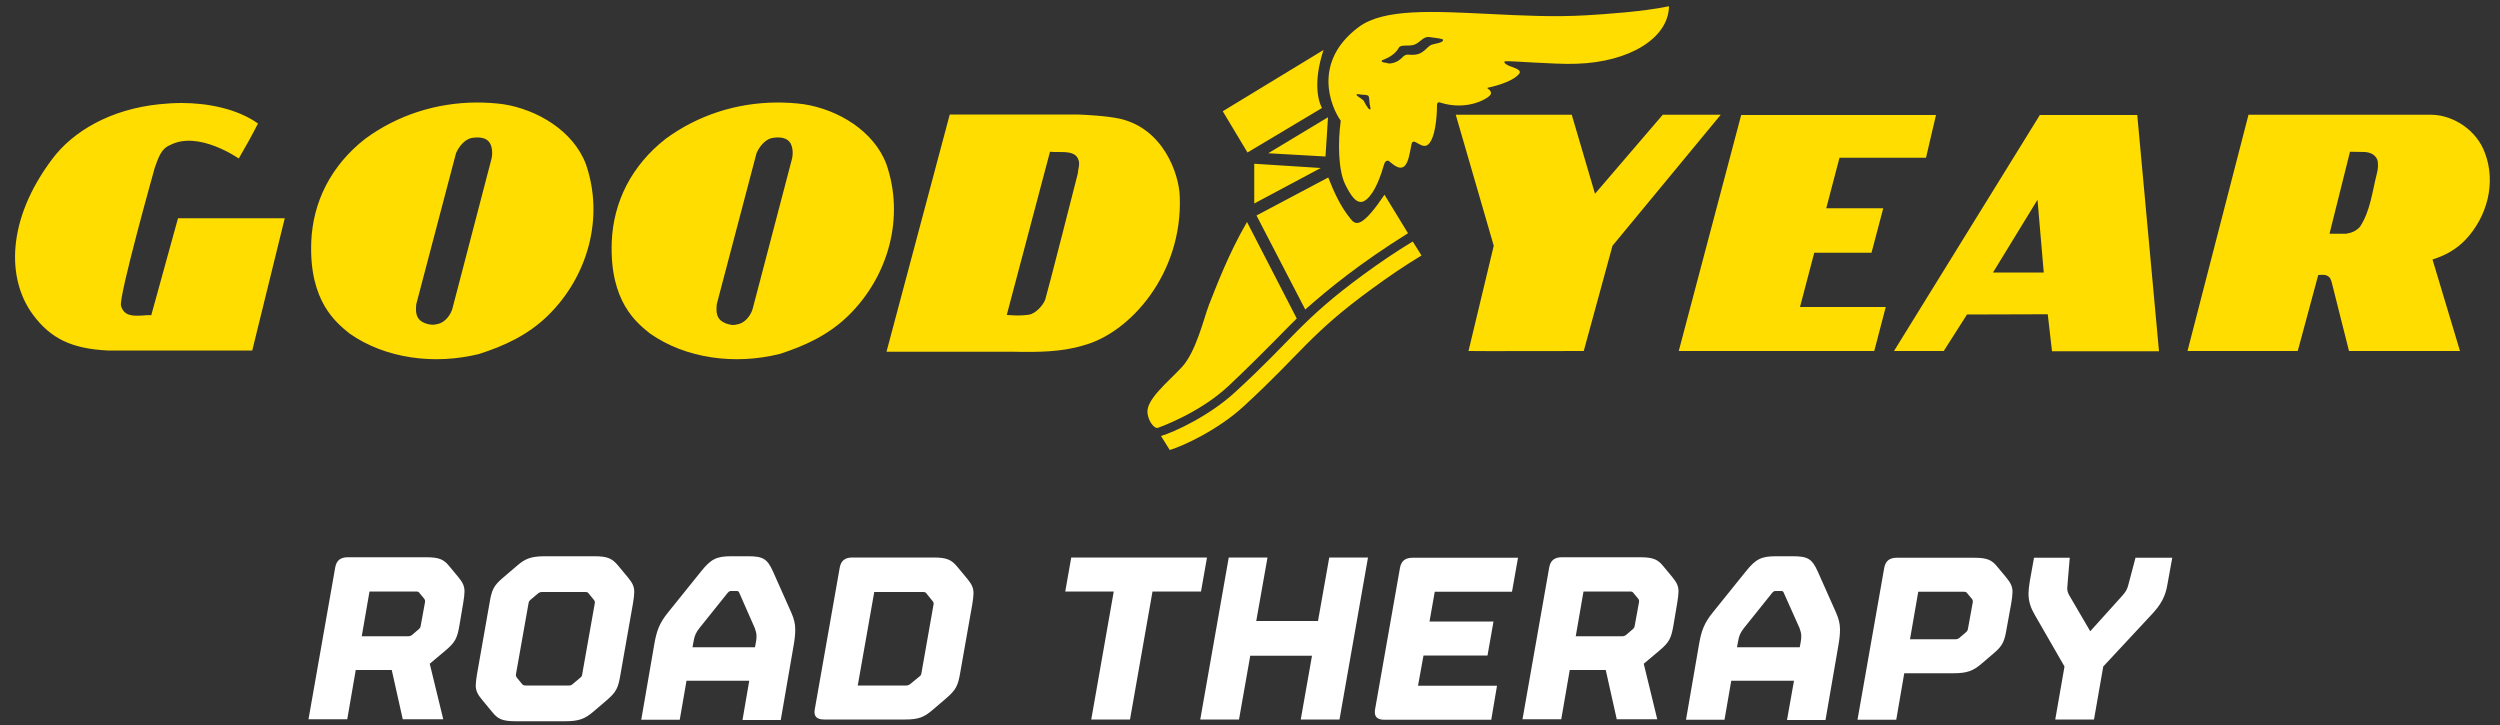 <?xml version="1.0" encoding="utf-8"?>
<!-- Generator: Adobe Illustrator 19.2.1, SVG Export Plug-In . SVG Version: 6.00 Build 0)  -->
<svg version="1.1" id="Layer_1" xmlns="http://www.w3.org/2000/svg" xmlns:xlink="http://www.w3.org/1999/xlink" x="0px" y="0px"
	 viewBox="0 0 1000 290" style="enable-background:new 0 0 1000 290;" xml:space="preserve">
<rect x="0" y="0" width="1000" height="290" fill="#333333" stroke="none"/>
<style type="text/css">
	.st0{fill:#FFFFFF;}
</style>
<g>
	<g>
		<path class="st0" d="M183.8,250c-0.9,5.3-1.7,6.9-5.6,10.2l-6.3,5.3l5.4,22.2h-16.2l-4.4-19.7h-14.4l-3.4,19.7h-15.5l10.7-60.8
			c0.5-2.7,2.1-4,5-4h31.3c5.4,0,7.2,0.9,9.5,3.8l3.4,4.1c1.8,2.2,2.5,3.6,2.5,5.8c0,1.1-0.2,2.7-0.5,4.5L183.8,250z M163.2,254.5
			c0.7,0,1-0.1,1.6-0.5l2.8-2.4c0.4-0.4,0.6-0.7,0.7-1.4l1.7-9.3c0.1-0.6,0-0.9-0.3-1.4l-2-2.4c-0.3-0.4-0.6-0.5-1.4-0.5h-18.5
			l-3.1,17.9H163.2z M192.9,280c-1.8-2.2-2.6-3.6-2.6-5.8c0-1.1,0.2-2.7,0.5-4.5l5-28.4c0.9-5.4,1.6-7,5.5-10.3l5.5-4.7
			c3.2-2.8,5.6-3.8,11.1-3.8h19.8c5.4,0,7.2,0.9,9.6,3.8l3.9,4.7c1.8,2.2,2.5,3.6,2.5,5.8c0,1.1-0.2,2.7-0.5,4.5l-5,28.4
			c-0.9,5.4-1.6,7-5.4,10.3l-5.5,4.7c-3.3,2.8-5.7,3.8-11.2,3.8h-19.8c-5.4,0-7.2-0.9-9.5-3.8L192.9,280z M237.9,241.4
			c0.1-0.6,0.1-0.8-0.3-1.4l-2.2-2.7c-0.3-0.4-0.6-0.5-1.4-0.5h-17.1c-0.7,0-1,0.1-1.6,0.5l-3.2,2.7c-0.4,0.4-0.6,0.7-0.7,1.4
			l-5,28.2c-0.1,0.6,0,0.9,0.3,1.4l2.2,2.7c0.4,0.4,0.7,0.5,1.5,0.5h17.1c0.7,0,1-0.1,1.5-0.5l3.2-2.7c0.5-0.4,0.6-0.7,0.7-1.4
			L237.9,241.4z M299.7,272.3h-25.1l-2.7,15.6h-15.4l5.2-30.1c0.9-5.3,2-8.5,5.5-12.8l13.2-16.4c4-5,6.2-6.1,12.1-6.1h6.7
			c6,0,7.7,1,10,6.1l7.3,16.4c1.1,2.5,1.6,4.5,1.6,6.8c0,1.8-0.2,3.8-0.6,6.1l-5.2,30.1H297L299.7,272.3z M295.7,237.1
			c-0.2-0.5-0.4-0.7-1.1-0.7h-2.1c-0.7,0-0.9,0.2-1.4,0.7l-11.3,14.1c-1.4,1.8-2,3-2.4,5.5l-0.4,2.2H302l0.4-2.2
			c0.2-0.9,0.2-1.7,0.2-2.3c0-1.1-0.3-2.1-0.7-3.2L295.7,237.1z M384.1,269c-0.9,5.4-1.8,7-5.6,10.3l-5.5,4.7
			c-3.3,2.8-5.4,3.8-10.9,3.8h-32.5c-2.9,0-4.2-1.3-3.7-4l10-56.8c0.5-2.7,2.1-4,5-4h32.5c5.4,0,7.2,0.9,9.6,3.8l3.9,4.7
			c1.8,2.2,2.5,3.6,2.5,5.8c0,1.1-0.2,2.7-0.5,4.5L384.1,269z M373.4,241.9c0.1-0.6,0.1-0.8-0.3-1.4l-2.6-3.2
			c-0.3-0.4-0.6-0.5-1.4-0.5h-19.4l-6.6,37.4h19.4c0.7,0,1-0.2,1.5-0.5l3.9-3.2c0.5-0.4,0.6-0.7,0.7-1.4L373.4,241.9z M452,287.8
			h-15.5l9-51.2h-19.4l2.4-13.6h54.3l-2.4,13.6H461L452,287.8z M535.8,287.8h-15.5l4.5-25.5h-24.7l-4.5,25.5h-15.5l11.4-64.8h15.5
			l-4.5,25.4h24.7l4.5-25.4h15.5L535.8,287.8z M607.2,223.1l-2.4,13.6h-30.9l-2.1,11.9h25.6l-2.4,13.6h-25.6l-2.2,12.1h31.6
			l-2.3,13.6h-42.8c-2.9,0-4.1-1.3-3.7-4l10-56.8c0.5-2.7,2.1-4,5-4H607.2z M669.4,250c-0.9,5.3-1.7,6.9-5.6,10.2l-6.3,5.3l5.4,22.2
			h-16.2l-4.4-19.7h-14.4l-3.4,19.7H609l10.7-60.8c0.5-2.7,2.1-4,5-4H656c5.4,0,7.2,0.9,9.5,3.8l3.4,4.1c1.8,2.2,2.5,3.6,2.5,5.8
			c0,1.1-0.2,2.7-0.5,4.5L669.4,250z M648.8,254.5c0.7,0,1-0.1,1.6-0.5l2.8-2.4c0.4-0.4,0.6-0.7,0.7-1.4l1.7-9.3
			c0.1-0.6,0-0.9-0.3-1.4l-2-2.4c-0.3-0.4-0.6-0.5-1.4-0.5h-18.5l-3.1,17.9H648.8z M717.6,272.3h-25.1l-2.7,15.6h-15.4l5.2-30.1
			c0.9-5.3,2-8.5,5.5-12.8l13.2-16.4c4-5,6.2-6.1,12.1-6.1h6.7c6,0,7.7,1,10,6.1l7.3,16.4c1.1,2.5,1.6,4.5,1.6,6.8
			c0,1.8-0.2,3.8-0.6,6.1l-5.2,30.1h-15.4L717.6,272.3z M713.5,237.1c-0.2-0.5-0.4-0.7-1.1-0.7h-2.1c-0.7,0-0.9,0.2-1.4,0.7
			l-11.3,14.1c-1.4,1.8-2,3-2.4,5.5l-0.4,2.2h25.1l0.4-2.2c0.2-0.9,0.2-1.7,0.2-2.3c0-1.1-0.3-2.1-0.7-3.2L713.5,237.1z
			 M802.7,251.2c-0.9,5.2-1.4,6.9-5.3,10.2l-4.8,4.1c-3.3,2.8-5.7,3.8-11.2,3.8h-19.7l-3.2,18.6H743l10.7-60.8c0.5-2.7,2.1-4,5-4
			h30.9c5.4,0,7.2,0.9,9.5,3.8l3.4,4.1c1.8,2.2,2.5,3.6,2.5,5.8c0,1.1-0.2,2.7-0.5,4.5L802.7,251.2z M782.1,255.7
			c0.7,0,1-0.1,1.6-0.5l2.8-2.4c0.4-0.4,0.6-0.7,0.7-1.4l1.9-10.4c0.1-0.6,0-0.9-0.3-1.4l-2-2.4c-0.3-0.4-0.6-0.5-1.4-0.5h-18.1
			l-3.3,19H782.1z M854.2,223.1h14.7l-1.9,10.5c-0.8,5-2.6,8.3-6.8,12.7l-18.9,20.3l-3.7,21.2h-15.5l3.7-21.2L814,246.1
			c-1.7-2.9-2.6-5.4-2.6-8.8c0-1.1,0.2-2.8,0.5-4.7l1.7-9.5h14.3l-0.8,9.5c-0.1,1-0.2,2.3-0.2,2.7c0,1,0.2,1.8,0.9,3l8.3,14.2
			l12.8-14.2c1.5-1.7,2-2.6,2.5-4.6L854.2,223.1z"/>
	</g>
	<g>
		<defs>
			<path id="SVGID_1_" d="M545.3,109.9c-25,18.3-28,25.7-51.3,47c-10.2,9.4-24.2,15.9-29.6,17.5l3.5,5.6c5.4-1.6,19.4-8.1,29.6-17.5
				c23.3-21.4,26.3-28.8,51.3-47c6.4-4.7,13-9.2,19.8-13.3l-3.5-5.6C558.3,100.7,551.7,105.2,545.3,109.9 M483.6,121.9
				c-2.1,5.5-5.2,18.9-10.9,25c-5.7,6.1-14.4,13-13.7,18.4c0.4,3.2,2.5,5.9,3.9,5.9c0.2,0,16.8-5.8,28.6-16.9
				c13.6-12.8,25.1-25,27.2-26.9l-19.9-38.6C491.3,101.7,486.4,114.9,483.6,121.9 M502.6,86.2l19.5,37.6
				c9.3-8.2,21.7-18.4,41.1-30.5l-9.4-15.4l-2.9,4.1c-6.8,9.1-8.9,7.8-10.7,5.5c-4.1-5-6.6-10.7-8.9-16.5L502.6,86.2z M501.7,81.4
				l26.6-14.2l-26.6-1.7L501.7,81.4z M507.3,61.3l22.9,1.3l1-15.7L507.3,61.3z M665.1,45.9L638,77.5l-9.3-31.6h-46.4l15.2,52.4
				l-10.1,42.1c0.1,0.1,46.1,0,46.1,0L645,98.3l43.3-52.4H665.1z M696.5,45.9l-25,94.5h78.2l4.6-17.6H720l5.7-21.7h22.9l4.7-17.8
				h-22.8l5.3-20.2h34.6l4-17.1H696.5z M815,79.9l2.5,29.1h-20.3L815,79.9z M816,45.9l-58.4,94.5h19.9l9.3-14.6l32.3-0.1l1.7,14.8
				h42.8l-8.7-94.5H816z M940,60.7l6,0.1c2.1,0.2,3.9,0.9,4.9,3c0.5,1.7,0.3,3.8-0.1,5.4c-1.9,7.3-2.6,15.1-6.8,21.5
				c-1.5,1.7-3.5,2.5-5.6,2.8l-6.6,0L940,60.7z M899.4,45.9L875,140.4h44.1l8.2-30.4c1.1,0,2.6-0.3,3.6,0.3c1.1,0.5,1.5,1.6,1.8,2.7
				l6.9,27.4H984l-11-36.6c4.8-1.5,9.4-3.9,13.2-7.9c8.6-9.1,12.4-22.8,7.7-34.9c-3.2-8.7-12.2-14.9-21.2-15.1H899.4z M402.7,126
				L420,60.7c0.9,0.1,1.9,0.1,3,0.1c3.3,0,7-0.1,8.2,2.7c1,1.9,0,4.1-0.1,6c0,0-12.3,48.3-13,50.3c-0.7,2-3.6,5.6-6.6,6.1
				c-1.5,0.2-3.1,0.3-4.7,0.3C405.4,126.1,404.1,126.1,402.7,126 M354.6,140.7h50.9c9.5,0.2,19.2,0.1,27.7-2.5
				c18.8-4.9,40-28.8,38.7-59.8c-0.4-9.1-6.6-26.9-23.9-30.9c-5.5-1.2-14.1-1.6-17.1-1.7l-51,0L354.6,140.7z M63.7,41.7
				c-19.6,2-34.6,10.9-42.8,21.9c-18.3,24.3-18.3,48-7.7,62.3c7,9.4,15.3,13.6,30,14.3h57.7l13-52.9H71.2l-10.7,38.8
				c-1.1-0.1-2.3,0-3.4,0.1c-3.7,0.2-7.5,0.4-8.7-3.9c-1-3.6,13.5-55.2,13.5-55.2c1.3-3.4,2.3-7.6,6.2-9.1
				c11.3-5.9,27.4,5.4,27.4,5.4c2.7-4.6,5.3-9.3,7.7-14c-8.3-5.9-20.1-8.2-30.5-8.2C69.5,41.2,66.5,41.4,63.7,41.7 M167.9,128
				c-1.7-1.6-1.6-4.1-1.4-6.3l15.9-60.4c1.1-2.6,3.4-5.5,6.2-6.1c2.4-0.4,5.3-0.4,6.9,1.4c1.6,1.8,1.6,5.3,1,7.3L181,123.3
				c-0.7,2.6-2.8,5.4-5.5,6.2c-0.8,0.2-1.7,0.4-2.6,0.4C171.1,129.8,169.2,129.2,167.9,128 M146.1,55.5
				c-13.6,10.6-21,25.2-21.6,41.3c-0.9,24,10.2,32.4,15.3,36.6c14.4,10.1,34,12.6,51.8,8.2c10-3.2,19.5-7.5,27.6-15.4
				c16-15.7,22.5-39.2,15.2-60.4c-5-13.5-19.6-22-33-24.1c-3.6-0.5-7.3-0.7-10.8-0.7C174.3,41.1,158.9,46.1,146.1,55.5 M288.1,128
				c-1.7-1.6-1.6-4.1-1.4-6.3l15.9-60.4c1.1-2.6,3.4-5.5,6.2-6.1c2.4-0.4,5.3-0.4,6.9,1.4c1.6,1.8,1.6,5.3,1,7.3l-15.6,59.5
				c-0.7,2.6-2.8,5.4-5.5,6.2c-0.8,0.2-1.7,0.4-2.6,0.4C291.2,129.8,289.4,129.2,288.1,128 M266.3,55.5
				c-13.6,10.6-21,25.2-21.6,41.3c-0.9,24,10.1,32.4,15.3,36.6c14.4,10.1,34,12.6,51.8,8.2c10-3.2,19.5-7.5,27.6-15.4
				c16-15.7,22.5-39.2,15.2-60.4c-5-13.5-19.5-22-33-24.1c-3.6-0.5-7.3-0.7-10.8-0.7C294.5,41.1,279.1,46.1,266.3,55.5 M489.1,44.5
				L499,61l29.8-17.8c-1.9-3.5-3.3-11.3,0.6-23.2L489.1,44.5z M545.6,40.5c-0.4-0.9-3.6-2.3-2.9-2.8c0.4-0.2,1.5,0.2,2.6,0.2
				c1.4,0,1.9,0.3,2.1,0.5c0.3,0.5,0.3,1.7,0.4,2.6c0.1,1.4,0.7,2.6,0.2,2.8c0,0,0,0,0,0C547.4,43.9,546,41.4,545.6,40.5 M553.6,25
				c-0.7-0.2-1-0.2-0.9-0.7c0.1-0.5,4.6-1.2,6.9-5.3c0.7-1.2,3.8-0.5,5.7-1c2.7-0.7,3.7-3.4,6.3-3.2c2.7,0.3,5,0.7,5.4,0.9
				c0.4,0.2,0.2,0.6,0,0.8c-1.1,0.9-3.2,0.9-4.6,1.5c-1.4,0.6-3,3.4-5.9,3.8c-1.1,0.2-1.9,0.1-2.6,0.1c-1.1-0.1-1.8-0.1-2.7,0.8
				c-1.4,1.5-3.3,2.7-5.7,2.7C555,25.2,554.3,25.1,553.6,25 M634.8,6.1c-13.1,0.8-26.4,0.1-38.7-0.5c-22.8-1.1-42.5-2.3-52.6,5.2
				c-18.9,14.1-11,32.2-7.2,37.5c-1.2,8.6-1,19.9,1.8,25.5c2,4,4.5,8.3,7.6,6.6c3-1.7,5.7-7,7.7-13.9c0.3-0.9,0.5-2.4,2-2.2
				c1.3,0.9,4,3.9,6.2,2.3c1.8-1.4,2.3-5.4,3-8.9c0.4-1.7,1.4-1,2.8-0.2c1.4,0.8,3.1,1.6,4.5-0.4c2.9-4,2.9-14.2,2.9-15.2
				c0-0.6,0.4-1.2,1.2-0.9c11.2,3.6,19.8-1.9,20.3-3.3c0.6-1.7-2-2.4-1.2-2.6c0.8-0.2,9.4-1.9,12.5-5.5c1.1-1.2-0.6-2.1-3-2.9
				c-2.7-0.9-3.5-2.1-2.4-2.2c1-0.1,5.6,0.2,11.1,0.5c5.8,0.3,12.6,0.7,17.4,0.5c21.2-0.7,36.7-10.3,36.9-23
				C656.9,4.7,642.8,5.6,634.8,6.1"/>
		</defs>
		<use xlink:href="#SVGID_1_"  style="overflow:visible;fill:#FFDD00;"/>
		<clipPath id="SVGID_2_">
			<use xlink:href="#SVGID_1_"  style="overflow:visible;"/>
		</clipPath>
	</g>
</g>
</svg>
